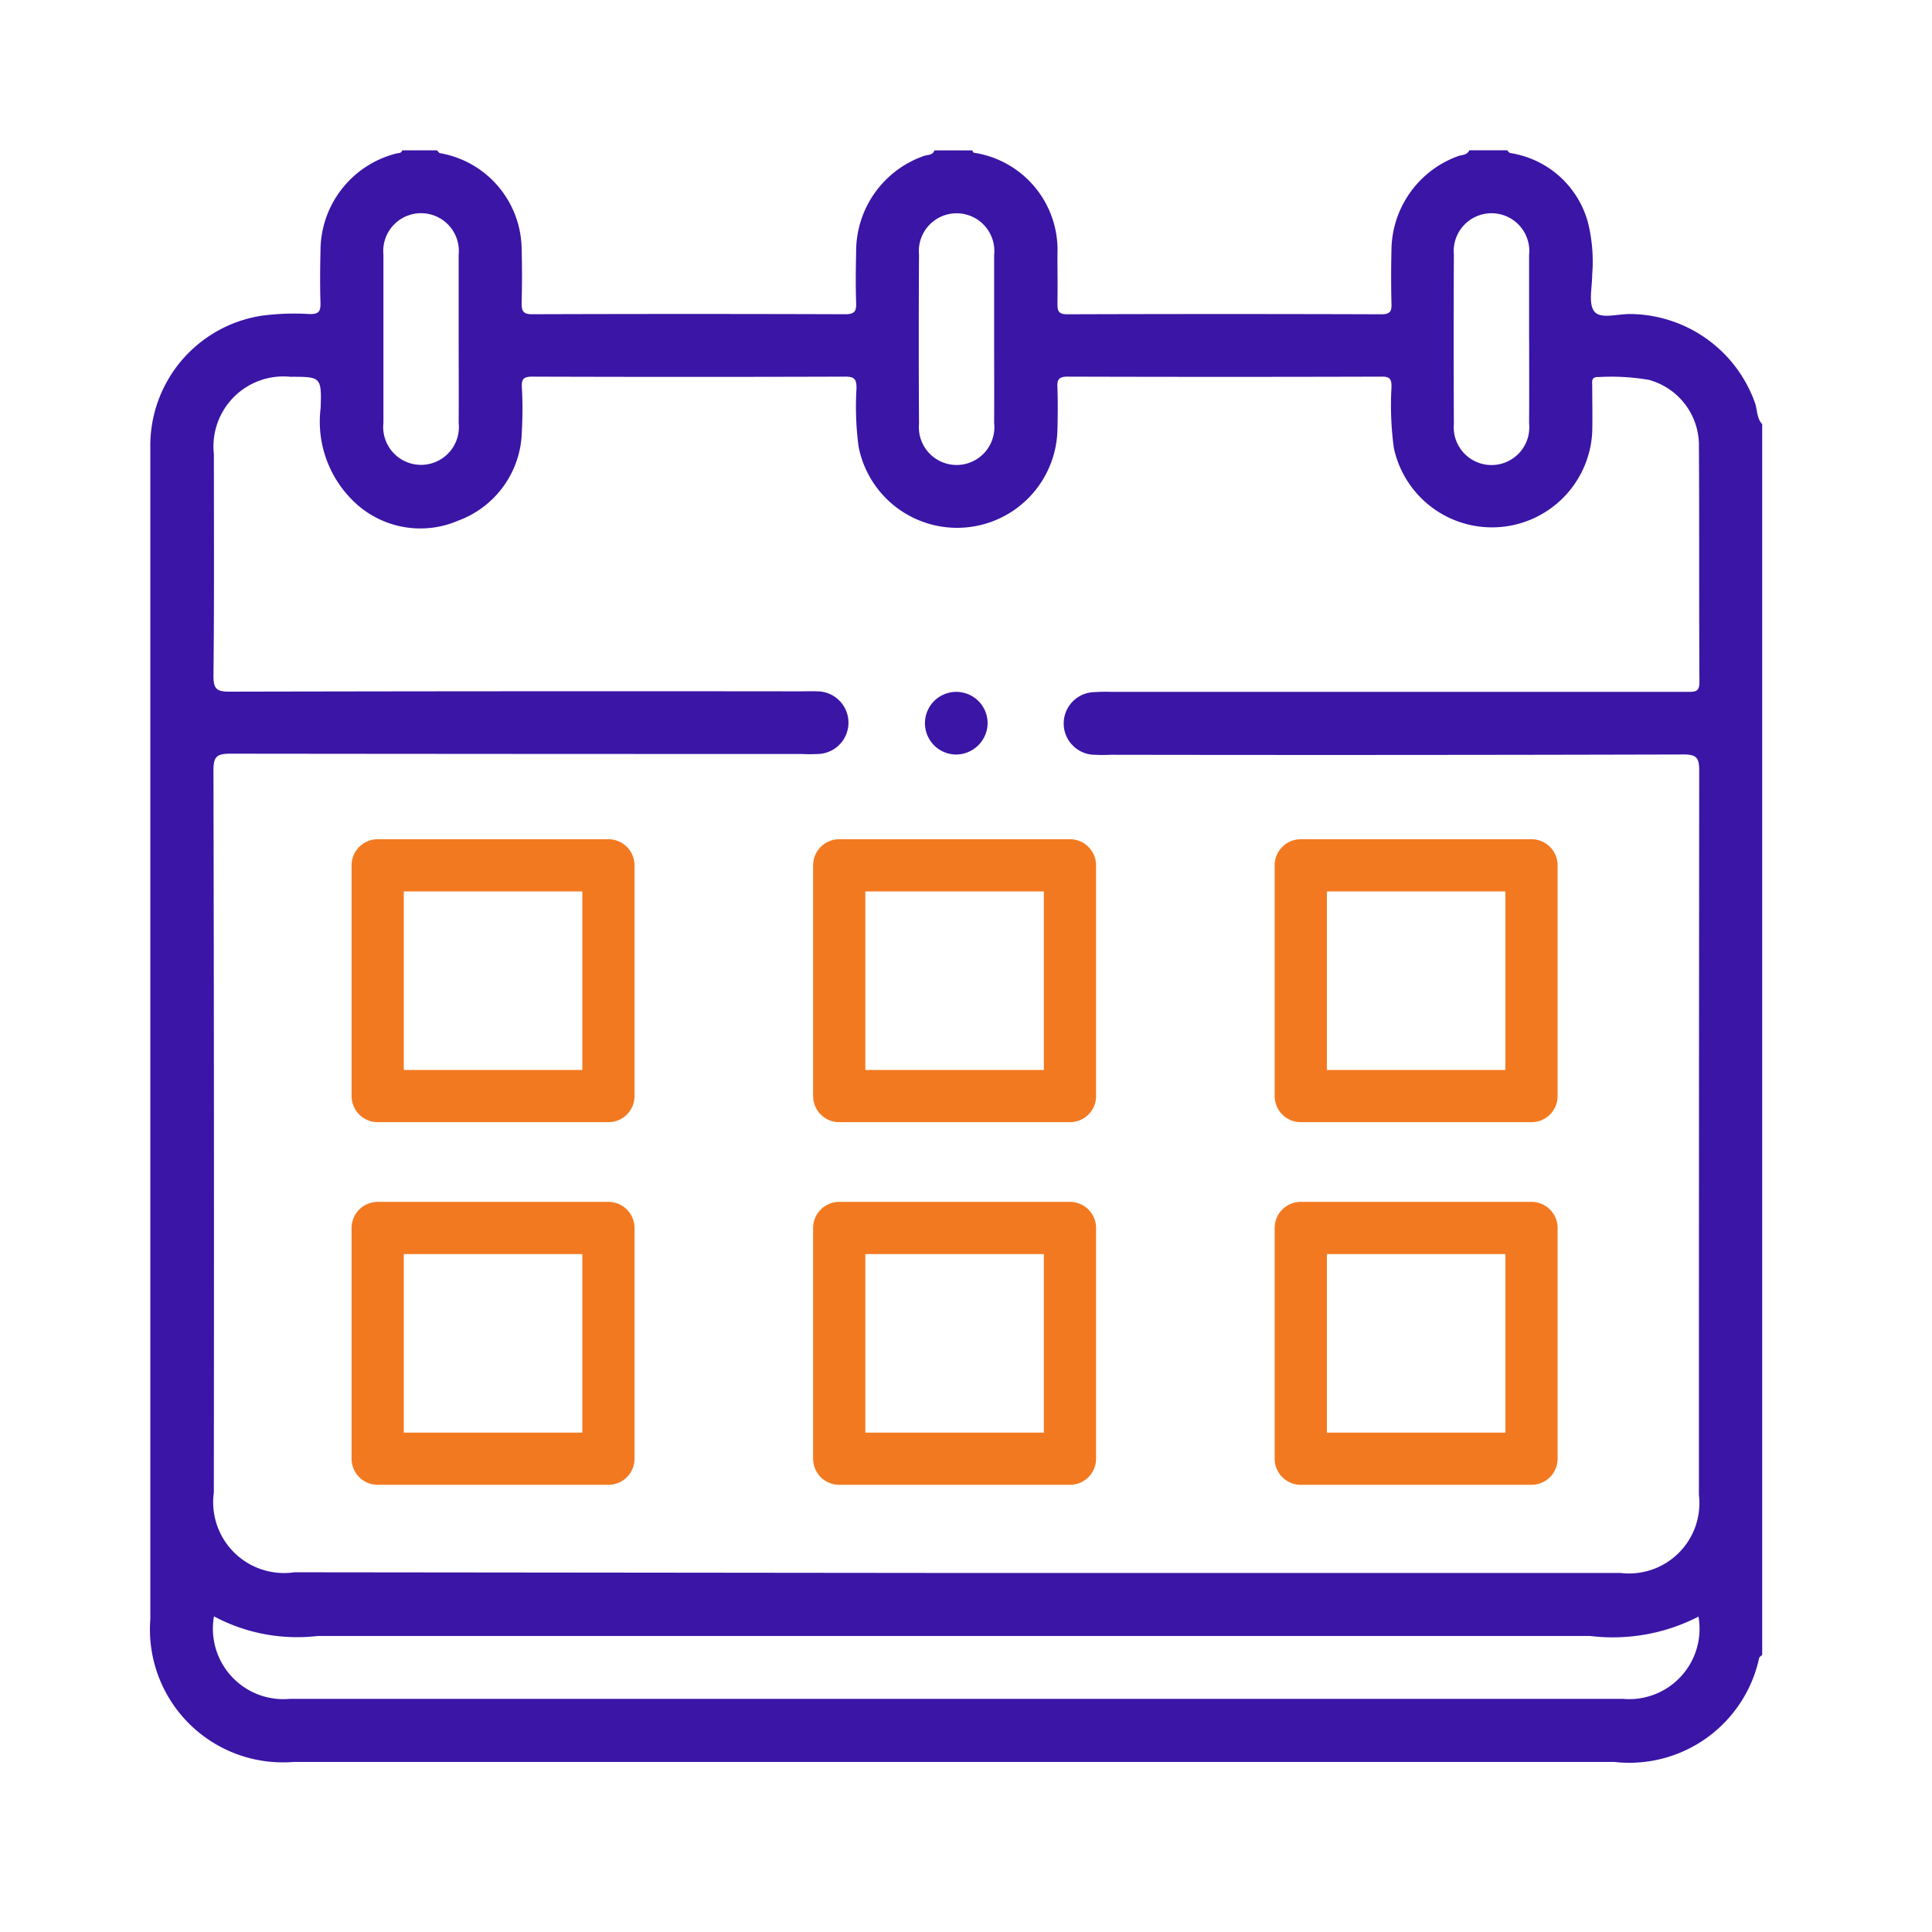 <svg xmlns="http://www.w3.org/2000/svg" width="37" height="37" viewBox="0 0 37 37">
  <g id="Group_8773" data-name="Group 8773" transform="translate(2337 -824)">
    <rect id="Rectangle_17537" data-name="Rectangle 17537" width="37" height="37" transform="translate(-2337 824)" fill="#fff"/>
    <g id="Group_8753" data-name="Group 8753" transform="translate(-2334.122 826.878)">
      <path id="Path_6786" data-name="Path 6786" d="M414.363,192.01h.724c.02.018.037.049.06.053a1.83,1.83,0,0,1,1.486,1.321,3.11,3.11,0,0,1,.083,1.014c0,.239-.077.55.042.7s.45.044.687.048a2.558,2.558,0,0,1,2.388,1.7c.048.136.032.294.139.41v23.569c-.02.02-.05.035-.058.059a2.545,2.545,0,0,1-2.775,1.991H391.85a2.547,2.547,0,0,1-2.747-2.736V206.515q0-4.4,0-8.8a2.517,2.517,0,0,1,2.128-2.536,4.741,4.741,0,0,1,.931-.032c.162,0,.2-.047.2-.2-.011-.341-.008-.683,0-1.024a1.923,1.923,0,0,1,1.447-1.85c.045-.012.1,0,.119-.062h.664c.02.018.037.05.059.054a1.886,1.886,0,0,1,1.563,1.833q.014.512,0,1.025c0,.156.016.227.2.227q3-.01,6,0c.185,0,.212-.066.206-.225-.011-.321-.007-.643,0-.964a1.936,1.936,0,0,1,1.3-1.843c.068-.025.167-.009.2-.106h.723c.011.015.018.042.032.045a1.882,1.882,0,0,1,1.6,1.948c0,.311.006.622,0,.933,0,.141.012.213.188.213q3.008-.01,6.016,0c.169,0,.2-.059.193-.206-.008-.34-.008-.682,0-1.022a1.932,1.932,0,0,1,1.274-1.8C414.214,192.095,414.319,192.11,414.363,192.01Zm-9.852,27.246H417.26a1.348,1.348,0,0,0,1.5-1.5q0-6.931.006-13.863c0-.243-.047-.313-.3-.312q-5.485.015-10.971.006a2.811,2.811,0,0,1-.3,0,.6.6,0,0,1,0-1.2,2.814,2.814,0,0,1,.3-.005h8.59c.824,0,1.648,0,2.472,0,.136,0,.214-.005.213-.186-.009-1.527,0-3.054-.01-4.58a1.3,1.3,0,0,0-.962-1.21,4.286,4.286,0,0,0-.959-.053c-.149-.009-.122.093-.122.18,0,.291.007.583,0,.874a1.922,1.922,0,0,1-3.8.3,6.111,6.111,0,0,1-.044-1.171c0-.136-.026-.191-.179-.191q-3.014.009-6.028,0c-.172,0-.2.066-.191.211.009.271.007.543,0,.814a1.922,1.922,0,0,1-3.809.31,5.843,5.843,0,0,1-.039-1.111c0-.16-.027-.224-.209-.224q-3,.01-6,0c-.155,0-.209.037-.2.2a7.361,7.361,0,0,1,0,.843,1.861,1.861,0,0,1-1.217,1.714,1.832,1.832,0,0,1-2.036-.4,2.123,2.123,0,0,1-.6-1.761c.02-.593,0-.594-.579-.593a1.34,1.34,0,0,0-1.466,1.481c0,1.417.008,2.833-.008,4.249,0,.259.071.3.313.3q5.471-.012,10.941-.006c.1,0,.2-.005.3,0a.6.6,0,0,1,.014,1.2,2.988,2.988,0,0,1-.3,0q-5.47,0-10.941-.006c-.256,0-.328.049-.327.319q.015,6.916.007,13.832a1.357,1.357,0,0,0,1.543,1.526Zm14.241.836a3.587,3.587,0,0,1-2.073.371q-12.188,0-24.375,0a3.371,3.371,0,0,1-1.982-.376,1.35,1.35,0,0,0,1.455,1.58H417.3A1.348,1.348,0,0,0,418.752,220.091ZM405.263,195.64c0-.542,0-1.083,0-1.624a.723.723,0,1,0-1.439-.011q-.009,1.624,0,3.248a.723.723,0,1,0,1.439-.019C405.266,196.7,405.263,196.171,405.263,195.64Zm-10.255-.006c0-.542,0-1.083,0-1.624a.724.724,0,1,0-1.441,0q0,1.609,0,3.219a.725.725,0,1,0,1.441,0C395.012,196.7,395.008,196.164,395.008,195.633Zm20.5.008c0-.542,0-1.083,0-1.624a.724.724,0,1,0-1.441-.015q-.007,1.624,0,3.248a.724.724,0,1,0,1.441-.015C415.512,196.7,415.509,196.173,415.509,195.642Z" transform="translate(-389.102 -192.01)" fill="#3a15a6"/>
      <path id="Path_6787" data-name="Path 6787" d="M413.184,209.636a.6.6,0,1,1,.615-.6A.607.607,0,0,1,413.184,209.636Z" transform="translate(-397.763 -198.064)" fill="#3a15a6"/>
      <g id="Group_8748" data-name="Group 8748" transform="translate(4.355 13.694)">
        <rect id="Rectangle_17529" data-name="Rectangle 17529" width="4.419" height="4.419" fill="none" stroke="#f37921" stroke-linecap="round" stroke-linejoin="round" stroke-width="1"/>
        <rect id="Rectangle_17530" data-name="Rectangle 17530" width="4.419" height="4.419" transform="translate(8.839)" fill="none" stroke="#f37921" stroke-linecap="round" stroke-linejoin="round" stroke-width="1"/>
        <rect id="Rectangle_17531" data-name="Rectangle 17531" width="4.419" height="4.419" transform="translate(17.678)" fill="none" stroke="#f37921" stroke-linecap="round" stroke-linejoin="round" stroke-width="1"/>
        <rect id="Rectangle_17532" data-name="Rectangle 17532" width="4.419" height="4.419" transform="translate(0 6.945)" fill="none" stroke="#f37921" stroke-linecap="round" stroke-linejoin="round" stroke-width="1"/>
        <rect id="Rectangle_17533" data-name="Rectangle 17533" width="4.419" height="4.419" transform="translate(8.839 6.945)" fill="none" stroke="#f37921" stroke-linecap="round" stroke-linejoin="round" stroke-width="1"/>
        <rect id="Rectangle_17534" data-name="Rectangle 17534" width="4.419" height="4.419" transform="translate(17.678 6.945)" fill="none" stroke="#f37921" stroke-linecap="round" stroke-linejoin="round" stroke-width="1"/>
      </g>
    </g>
  </g>
</svg>
